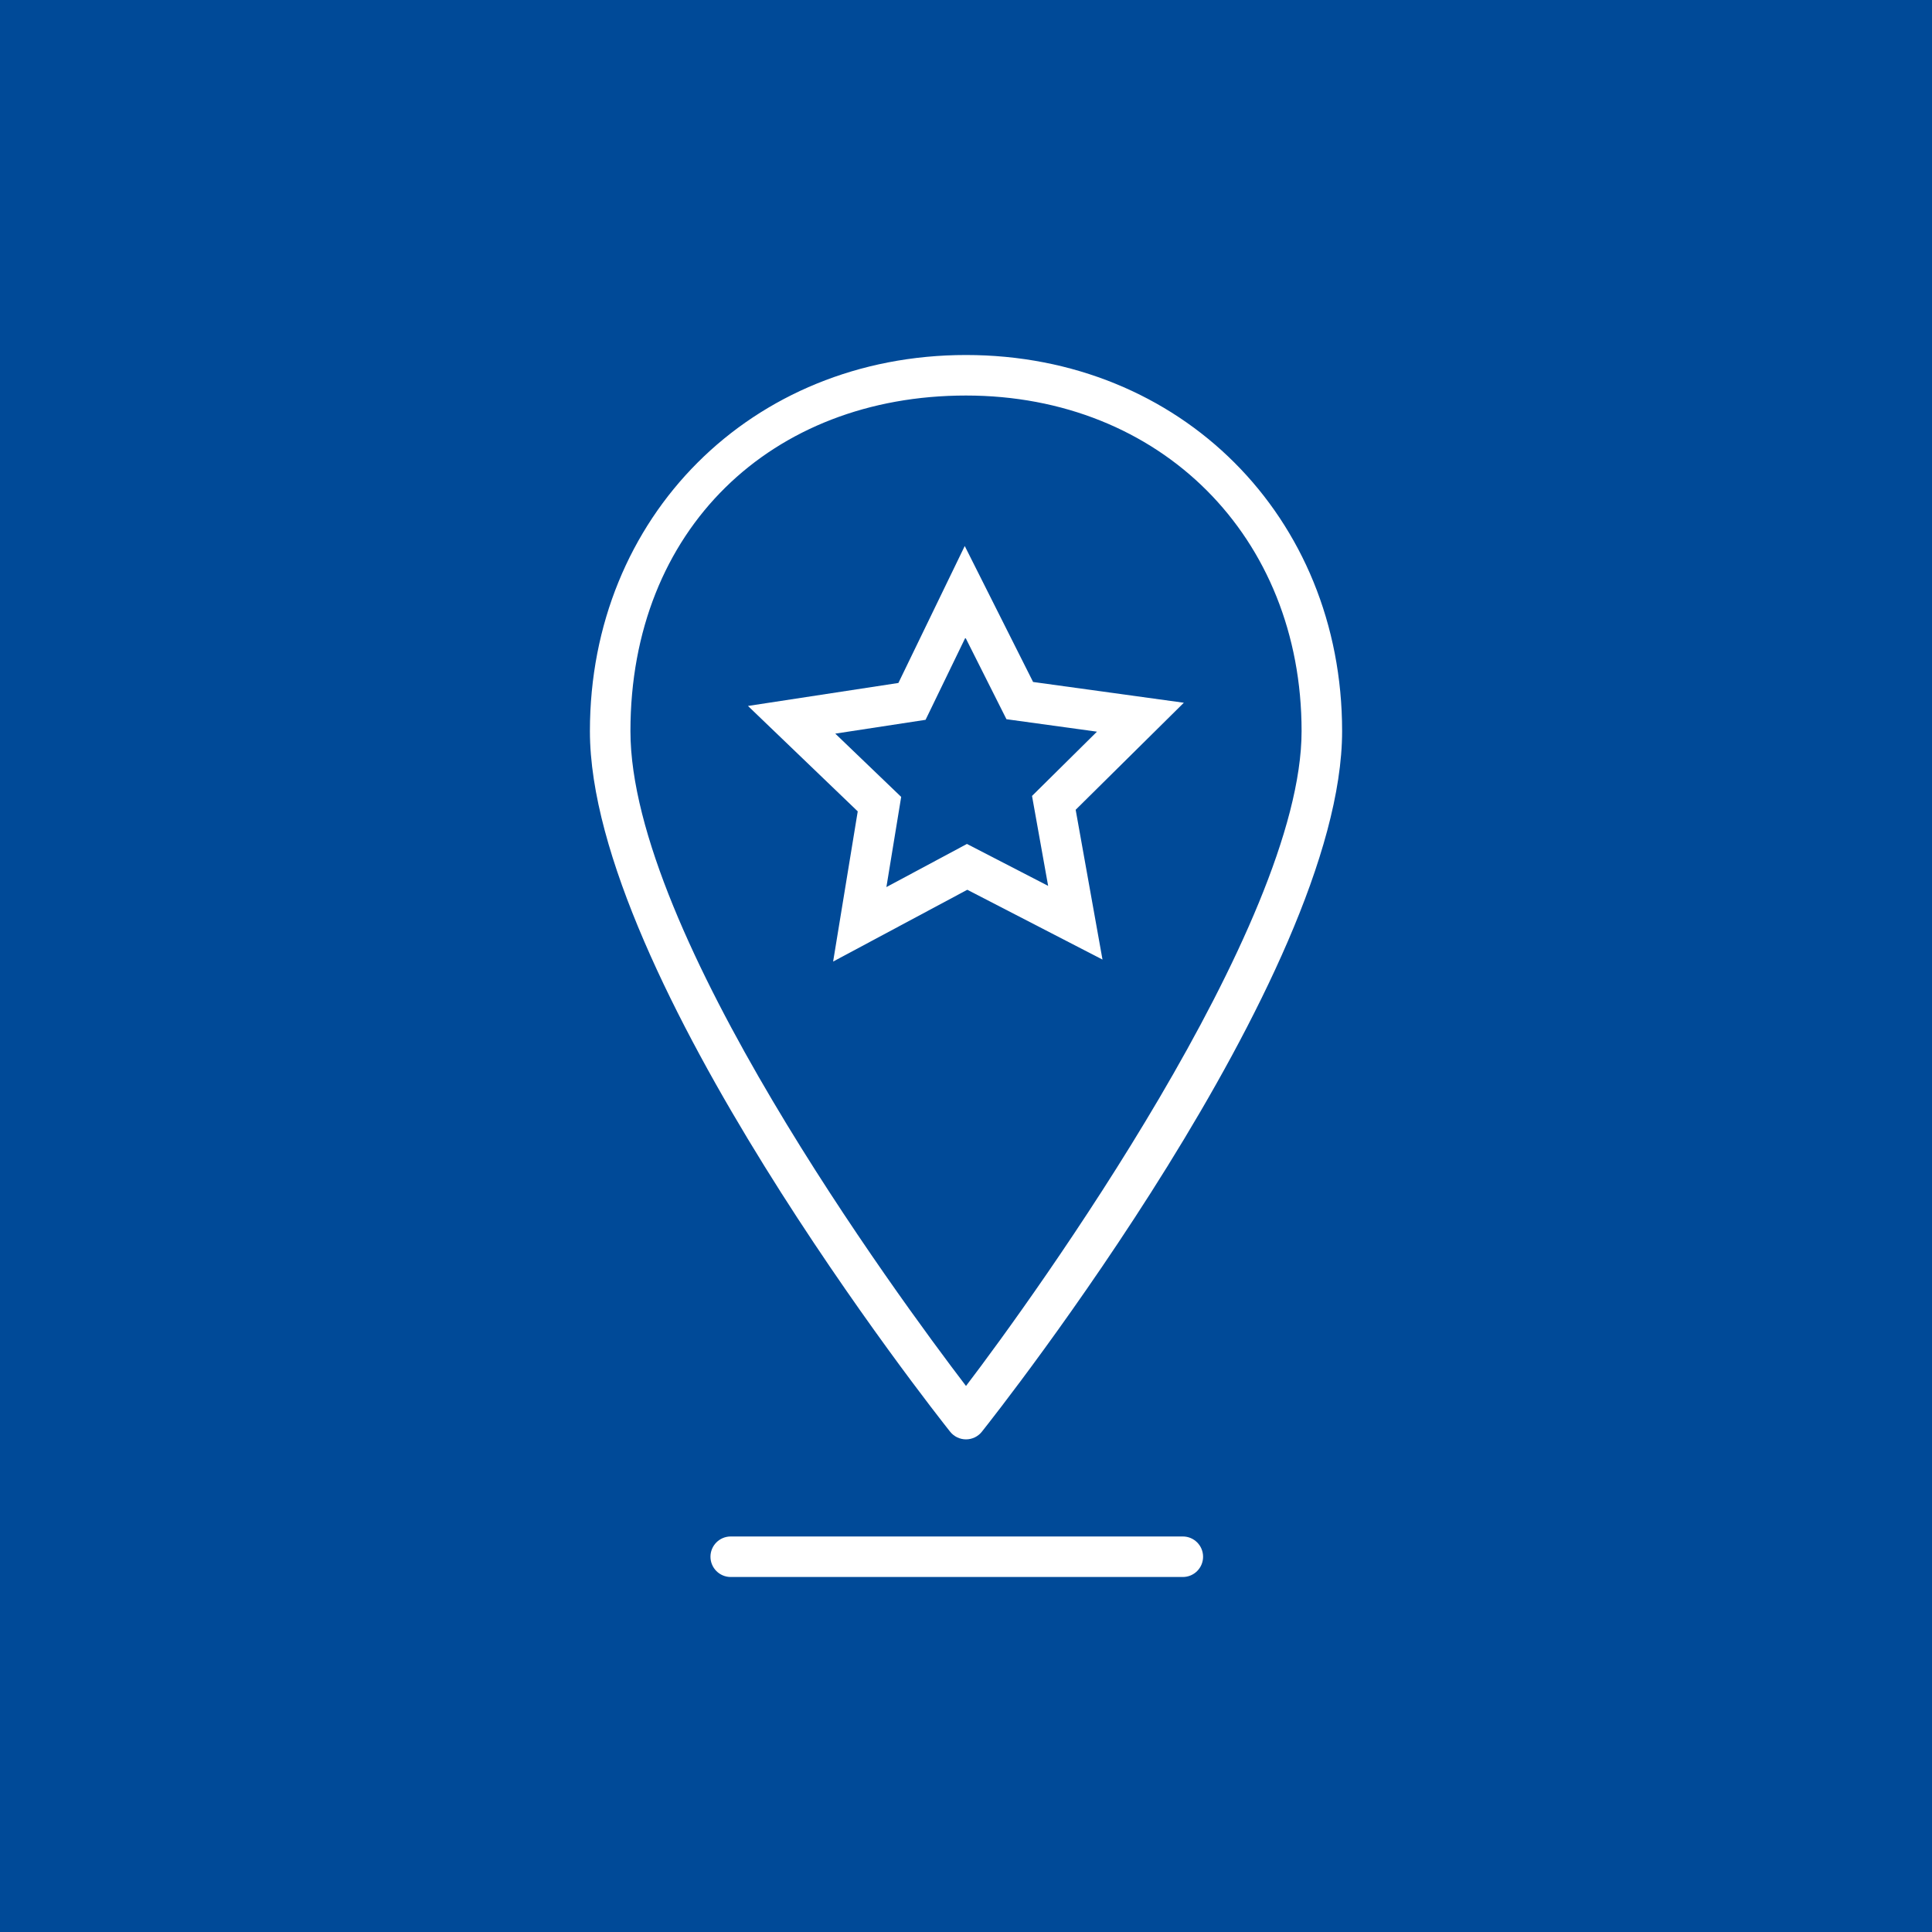 <?xml version="1.0" encoding="UTF-8"?><svg id="Lag_1" xmlns="http://www.w3.org/2000/svg" viewBox="0 0 800 800"><defs><style>.cls-1{fill:#fff;}.cls-2{fill:#004a98;}</style></defs><rect class="cls-2" width="800" height="800"/><g><path class="cls-1" d="m489.78,636.22h-187.2c-4.64,0-8.39,3.76-8.39,8.39s3.75,8.39,8.39,8.39h187.2c4.64,0,8.39-3.76,8.39-8.39s-3.75-8.39-8.39-8.39Z"/><path class="cls-1" d="m400,596.01c2.56,0,4.98-1.16,6.57-3.17,6.09-7.66,149.17-188.79,149.17-290.11,0-88.78-66.95-155.73-155.74-155.73s-155.73,66.95-155.73,155.73c0,101.32,143.07,282.45,149.16,290.11,1.59,2,4.01,3.17,6.57,3.17Zm0-432.23c80.52,0,138.96,58.44,138.96,138.95s-110.57,233.96-138.96,271.17c-28.39-37.21-138.95-187.53-138.95-271.17s58.44-138.95,138.95-138.95Z"/><path class="cls-1" d="m400.53,368.43l55.99,28.91-11.11-62.03,44.79-44.32-62.42-8.6-28.3-56.3-27.47,56.71-62.29,9.52,45.45,43.65-10.19,62.19,55.56-29.73Zm-54.66-64.65l37.39-5.72,16.5-34.05,16.99,33.8,37.48,5.16-26.89,26.61,6.67,37.24-33.62-17.36-33.35,17.86,6.12-37.34-27.29-26.2Z"/></g></svg>